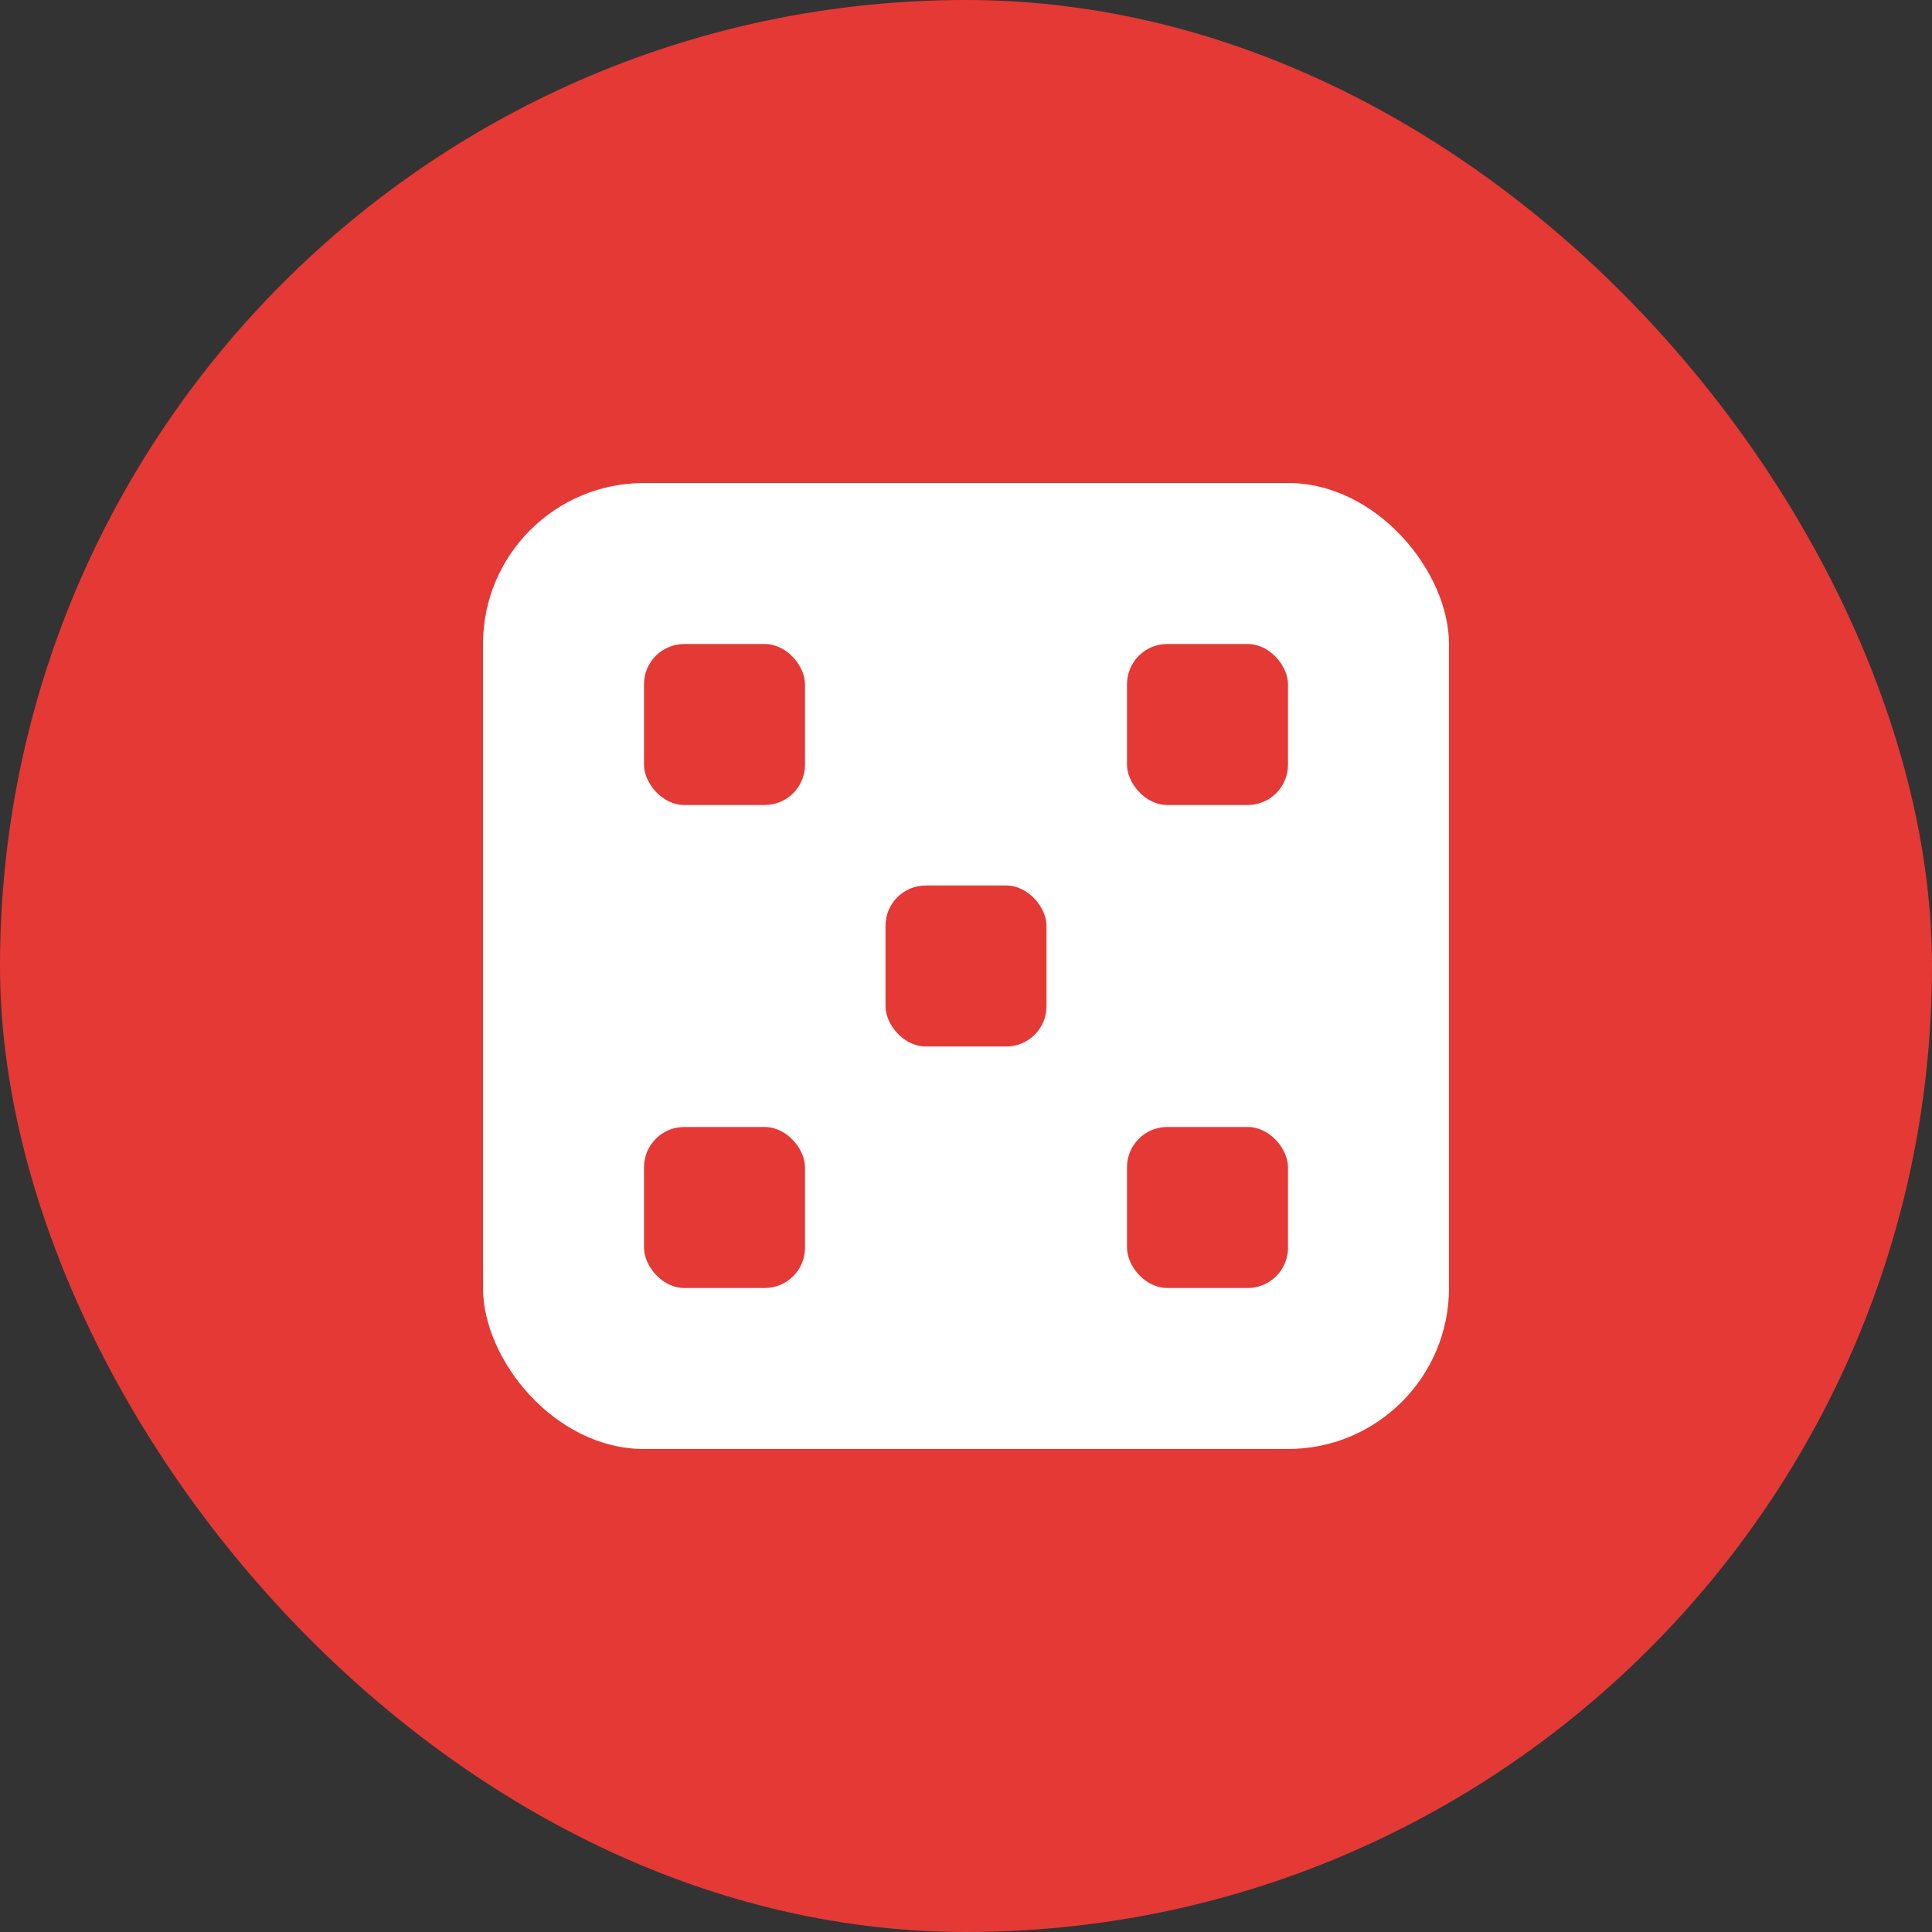 <?xml version="1.0" encoding="UTF-8"?>
<svg width="48" height="48" viewBox="0 0 48 48" fill="none" xmlns="http://www.w3.org/2000/svg">
  <rect x="0" y="0" width="48" height="48" fill="#333333" stroke="none"/>
  <rect width="48" height="48" rx="24" fill="#E53935"/>
  <rect x="12" y="12" width="24" height="24" rx="4" fill="white"/>
  <rect x="16" y="16" width="4" height="4" rx="1" fill="#E53935"/>
  <rect x="28" y="16" width="4" height="4" rx="1" fill="#E53935"/>
  <rect x="16" y="28" width="4" height="4" rx="1" fill="#E53935"/>
  <rect x="28" y="28" width="4" height="4" rx="1" fill="#E53935"/>
  <rect x="22" y="22" width="4" height="4" rx="1" fill="#E53935"/>
</svg> 